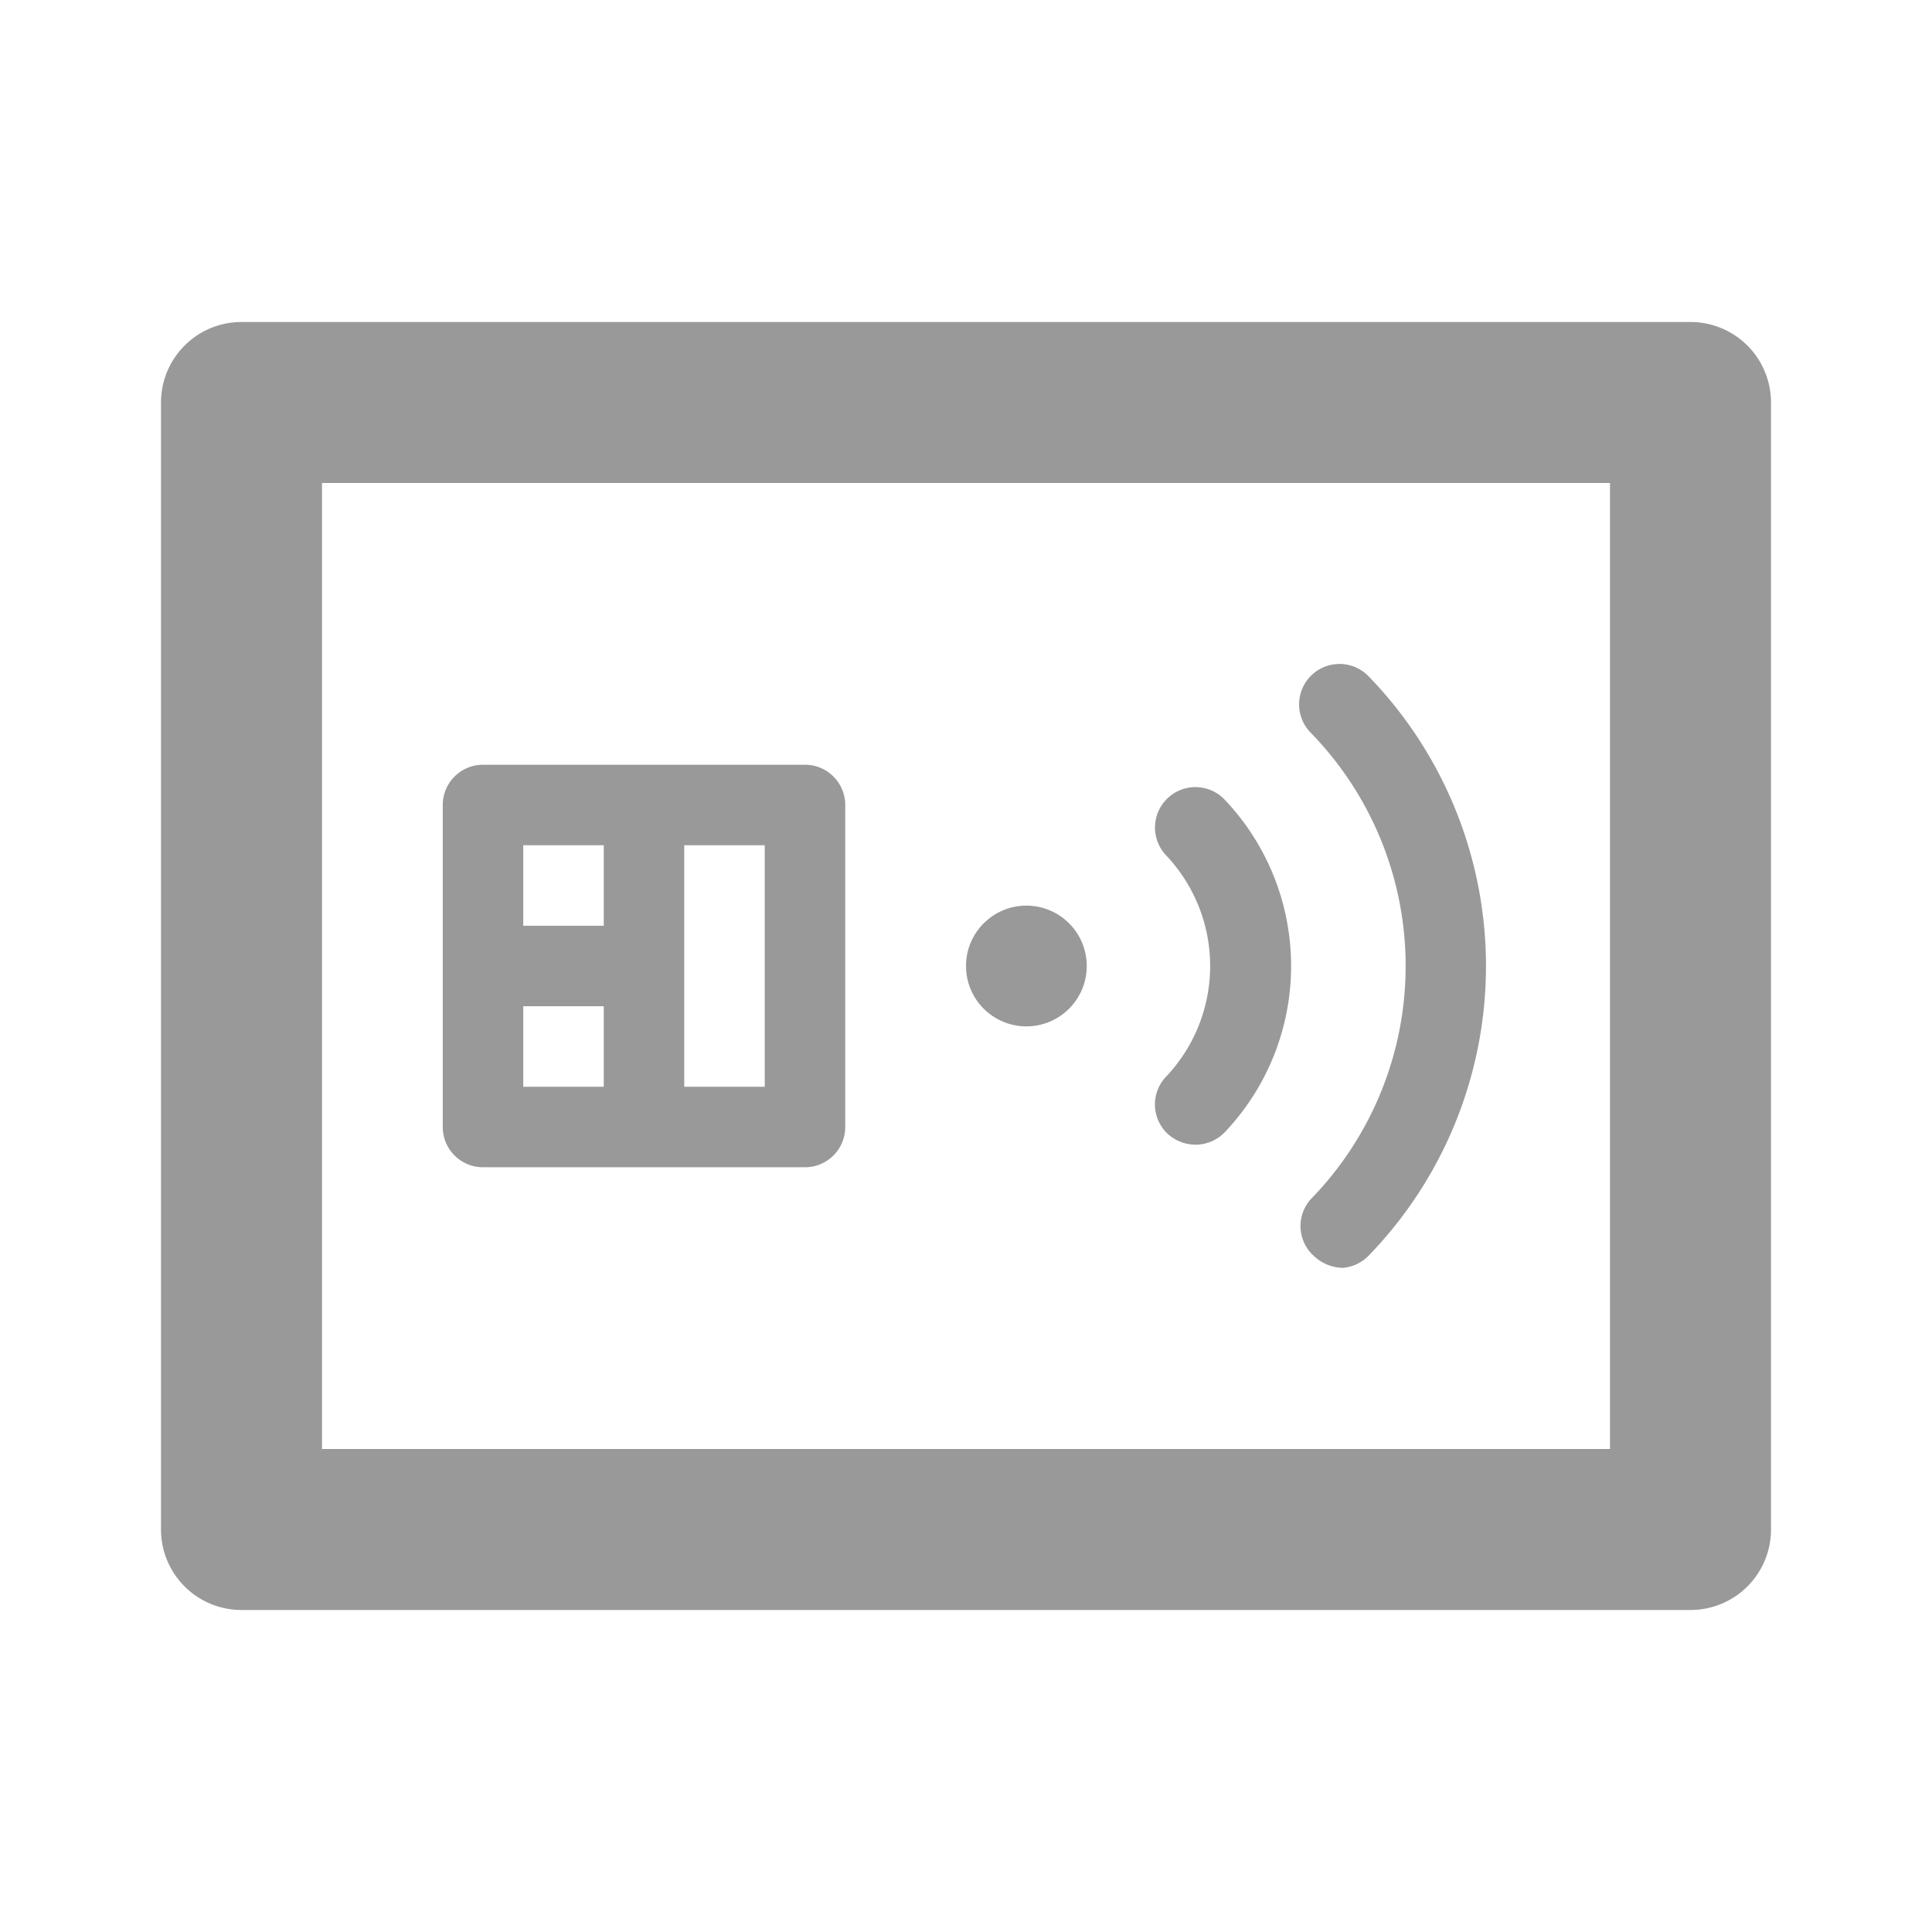 <svg xmlns="http://www.w3.org/2000/svg" viewBox="0 0 24 24"><defs><style>.cls-1{fill:none;}.cls-2{fill:#999;}</style></defs><title>Instruction_Payment_NoContact_24px</title><g id="Square"><rect class="cls-1" width="24" height="24"/></g><g id="Icon"><path class="cls-2" d="M21,4H3A1,1,0,0,0,2,5V19a1,1,0,0,0,1,1H21a1,1,0,0,0,1-1V5A1,1,0,0,0,21,4ZM20,18H4V6H20Z"/><path class="cls-2" d="M6,14.5h4a.5.5,0,0,0,.5-.5V10a.5.5,0,0,0-.5-.5H6a.5.5,0,0,0-.5.5v4A.5.5,0,0,0,6,14.5Zm.5-1v-1h1v1Zm3-3v3h-1v-3Zm-3,0h1v1h-1Z"/><circle class="cls-2" cx="12.75" cy="12" r="0.75"/><path class="cls-2" d="M16.33,15.61a.54.54,0,0,0,.35.14A.51.51,0,0,0,17,15.6a5.17,5.17,0,0,0,0-7.2.5.5,0,1,0-.72.7,4.15,4.15,0,0,1,0,5.8A.5.5,0,0,0,16.33,15.61Z"/><path class="cls-2" d="M14.5,14.08a.52.52,0,0,0,.35.14.51.51,0,0,0,.36-.15,3,3,0,0,0,0-4.14.5.5,0,0,0-.72.7,2,2,0,0,1,0,2.74A.5.5,0,0,0,14.5,14.08Z"/></g></svg>